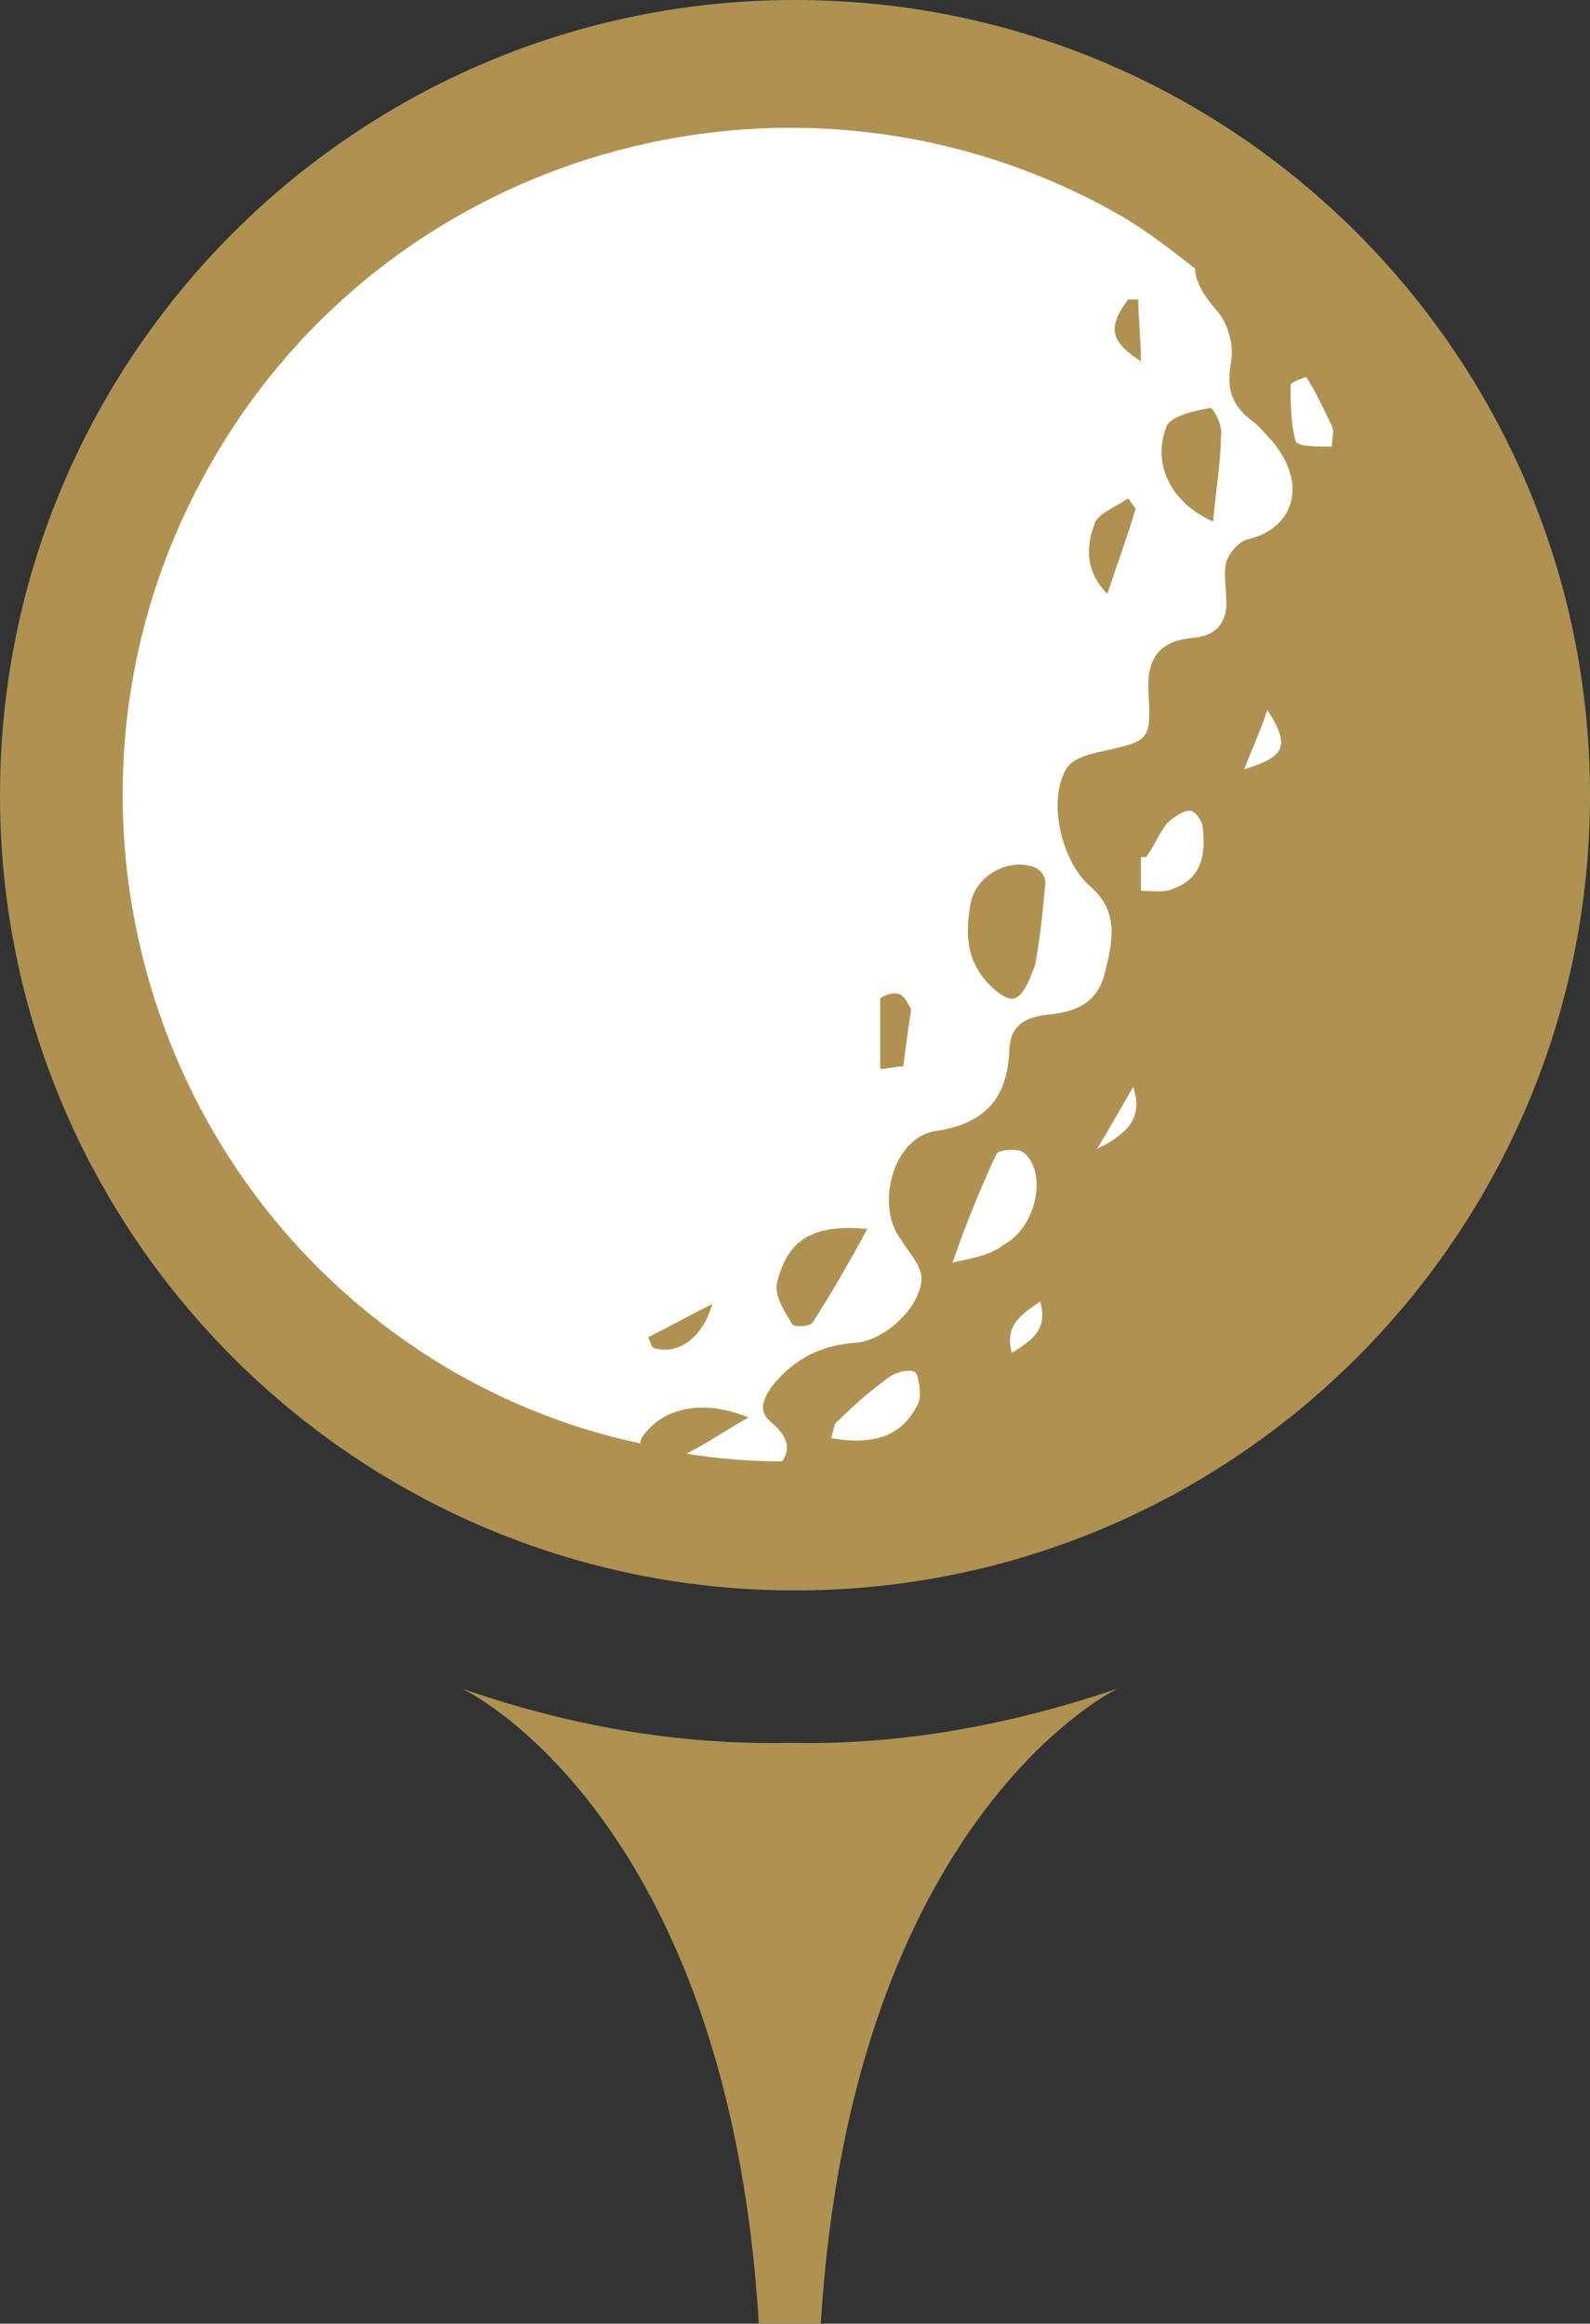 <svg version="1.1" id="图层_1" x="0px" y="0px" width="58.803px" height="85.912px" viewBox="0 0 58.803 85.912" enable-background="new 0 0 58.803 85.912" xml:space="preserve" xmlns="http://www.w3.org/2000/svg" xmlns:xlink="http://www.w3.org/1999/xlink" xmlns:xml="http://www.w3.org/XML/1998/namespace">
  <rect x="0" y="0" width="58.803" height="85.912" fill="#333333" stroke="none"/>
  <path fill="#AF9251" d="M29.211,64.436c4.104,0.096,8.209-0.67,12.123-2.006c0,0-9.832,4.678-10.978,23.482
	c-0.382,0-0.765,0-1.146,0c-0.383,0-0.764,0-1.146,0C26.92,67.012,17.088,62.43,17.088,62.43
	C20.905,63.766,25.011,64.531,29.211,64.436z M58.803,29.4c0,16.23-13.173,29.402-29.401,29.402C13.174,58.803,0,45.631,0,29.4
	C0,13.172,13.174,0,29.401,0C45.63,0,58.803,13.172,58.803,29.4z" class="color c1"/>
  <path fill="#FFFFFF" d="M33.983,51.834c-0.573,1.242-1.622,1.623-3.245,1.336c0.096-0.287,0.096-0.572,0.285-0.666
	c0.574-0.574,1.242-1.146,1.91-1.623c0.287-0.193,0.859-0.289,0.955-0.098C33.983,50.975,34.079,51.547,33.983,51.834z
	 M35.225,46.68c0.572-1.623,1.05-2.77,1.623-4.01c0.096-0.189,0.764-0.189,0.954-0.096c0.954,0.668,0.573,2.768-0.669,3.438
	C36.656,46.395,36.084,46.488,35.225,46.68z M37.42,50.02c-0.287-1.049,0.382-1.43,1.051-1.906
	C38.756,49.162,38.184,49.543,37.42,50.02z M40.57,42.48c0.572-0.955,0.955-1.623,1.337-2.293
	C42.287,41.334,41.716,41.904,40.57,42.48z M43.434,32.837c-0.381,0.192-0.764,0.096-1.24,0.096c0-0.381,0-0.859,0-1.241
	c0.094,0,0.094,0,0.19,0c0.286-0.382,0.478-0.859,0.764-1.24c0.191-0.191,0.572-0.479,0.859-0.479c0.19,0,0.478,0.383,0.478,0.669
	C44.58,31.501,44.484,32.455,43.434,32.837z M46.012,28.446c0.286-0.763,0.572-1.336,0.859-2.195
	C47.73,27.587,47.539,27.968,46.012,28.446z M46.106,19.95c-0.286,0.096-0.667,0.477-0.763,0.859c-0.096,0.382,0,0.859,0,1.241
	c0.096,0.859-0.287,1.432-1.146,1.526c-1.336,0.096-1.813,0.765-1.719,2.101c0.097,1.719,0,1.719-1.717,2.1
	c-0.478,0.096-1.146,0.286-1.338,0.669c-0.668,1.146-0.189,3.342,0.86,4.295c1.146,0.955,0.858,2.101,0.572,3.247
	s-1.146,1.432-2.101,1.527c-0.954,0.096-1.431,0.477-1.431,1.432c-0.096,1.623-0.858,2.578-2.674,2.863
	c-1.622,0.191-2.29,2.768-1.336,4.01c0.286,0.477,0.764,0.955,0.764,1.432c0,1.051-1.336,2.291-2.387,2.387
	c-1.336,0.096-2.291,0.572-3.15,1.623c-0.382,0.572-0.477,0.953,0,1.336c0.669,0.572,0.669,1.049,0.383,1.432
	c-1.146,0-2.387-0.096-3.533-0.285c0.765-0.383,1.433-0.861,2.292-1.338c-1.623-0.668-3.055-0.383-3.818,0.574
	c-0.096,0.096-0.191,0.285-0.191,0.381c-2.291-0.479-4.582-1.338-6.777-2.578C5.06,44.006,1.051,28.828,7.828,17.087
	C14.605,5.249,29.783,1.24,41.525,8.018c0.953,0.573,1.813,1.241,2.672,1.909c0,0.382,0.191,0.859,0.859,1.623
	c0.383,0.478,0.573,1.241,0.477,1.814c-0.189,0.953,0,1.623,0.765,2.195c0.286,0.189,0.478,0.478,0.764,0.764
	C48.398,17.946,47.825,19.569,46.106,19.95z M49.258,16.514c-0.479,0-1.242,0-1.338-0.19c-0.189-0.669-0.189-1.433-0.189-2.1
	c0-0.097,0.572-0.287,0.572-0.287c0.382,0.572,0.668,1.242,0.955,1.813C49.353,15.941,49.258,16.228,49.258,16.514z" class="color c2"/>
  <path fill="#AF9251" d="M38.662,32.646c-0.097,1.05-0.191,2.006-0.383,3.055c-0.096,0.191-0.19,0.477-0.19,0.477
	c-0.383,0.861-0.669,0.957-1.337,0.383c-1.051-0.955-1.051-2.006-0.859-3.15c0.191-1.051,1.433-1.719,2.387-1.337
	C38.471,32.167,38.662,32.359,38.662,32.646z M44.771,15.083c-0.574,0.096-1.433,0.285-1.624,0.666
	c-0.572,1.433,0.191,2.864,1.718,3.534c0.097-1.147,0.287-2.196,0.287-3.151C45.248,15.749,44.865,15.083,44.771,15.083z
	 M28.733,47.443c-0.096,0.477,0.286,1.051,0.573,1.527c0.095,0.096,0.668,0.096,0.763-0.096c0.669-1.051,1.337-2.195,2.005-3.438
	C30.069,45.248,29.115,45.82,28.733,47.443z M40.475,19.377c-0.286,0.765-0.381,1.718,0.478,2.577
	c0.382-1.145,0.764-2.194,1.05-3.148c-0.095-0.096-0.191-0.286-0.286-0.382C41.334,18.71,40.57,18.995,40.475,19.377z
	 M33.221,36.752c-0.191-0.096-0.668,0.096-0.668,0.189c0,0.859,0,1.719,0,2.58c0.285,0,0.571-0.096,0.857-0.096
	c0.096-0.859,0.191-1.434,0.287-2.102C33.602,37.135,33.41,36.752,33.221,36.752z M24.15,49.83c0.86,0.285,1.814-0.287,2.196-1.623
	c-0.765,0.383-1.622,0.859-2.387,1.24C24.057,49.543,24.057,49.734,24.15,49.83z M41.716,11.072
	c-0.764,1.051-0.668,1.528,0.478,2.292c0-0.86-0.096-1.623-0.096-2.292C41.907,11.072,41.811,11.072,41.716,11.072z" class="color c1"/>
</svg>